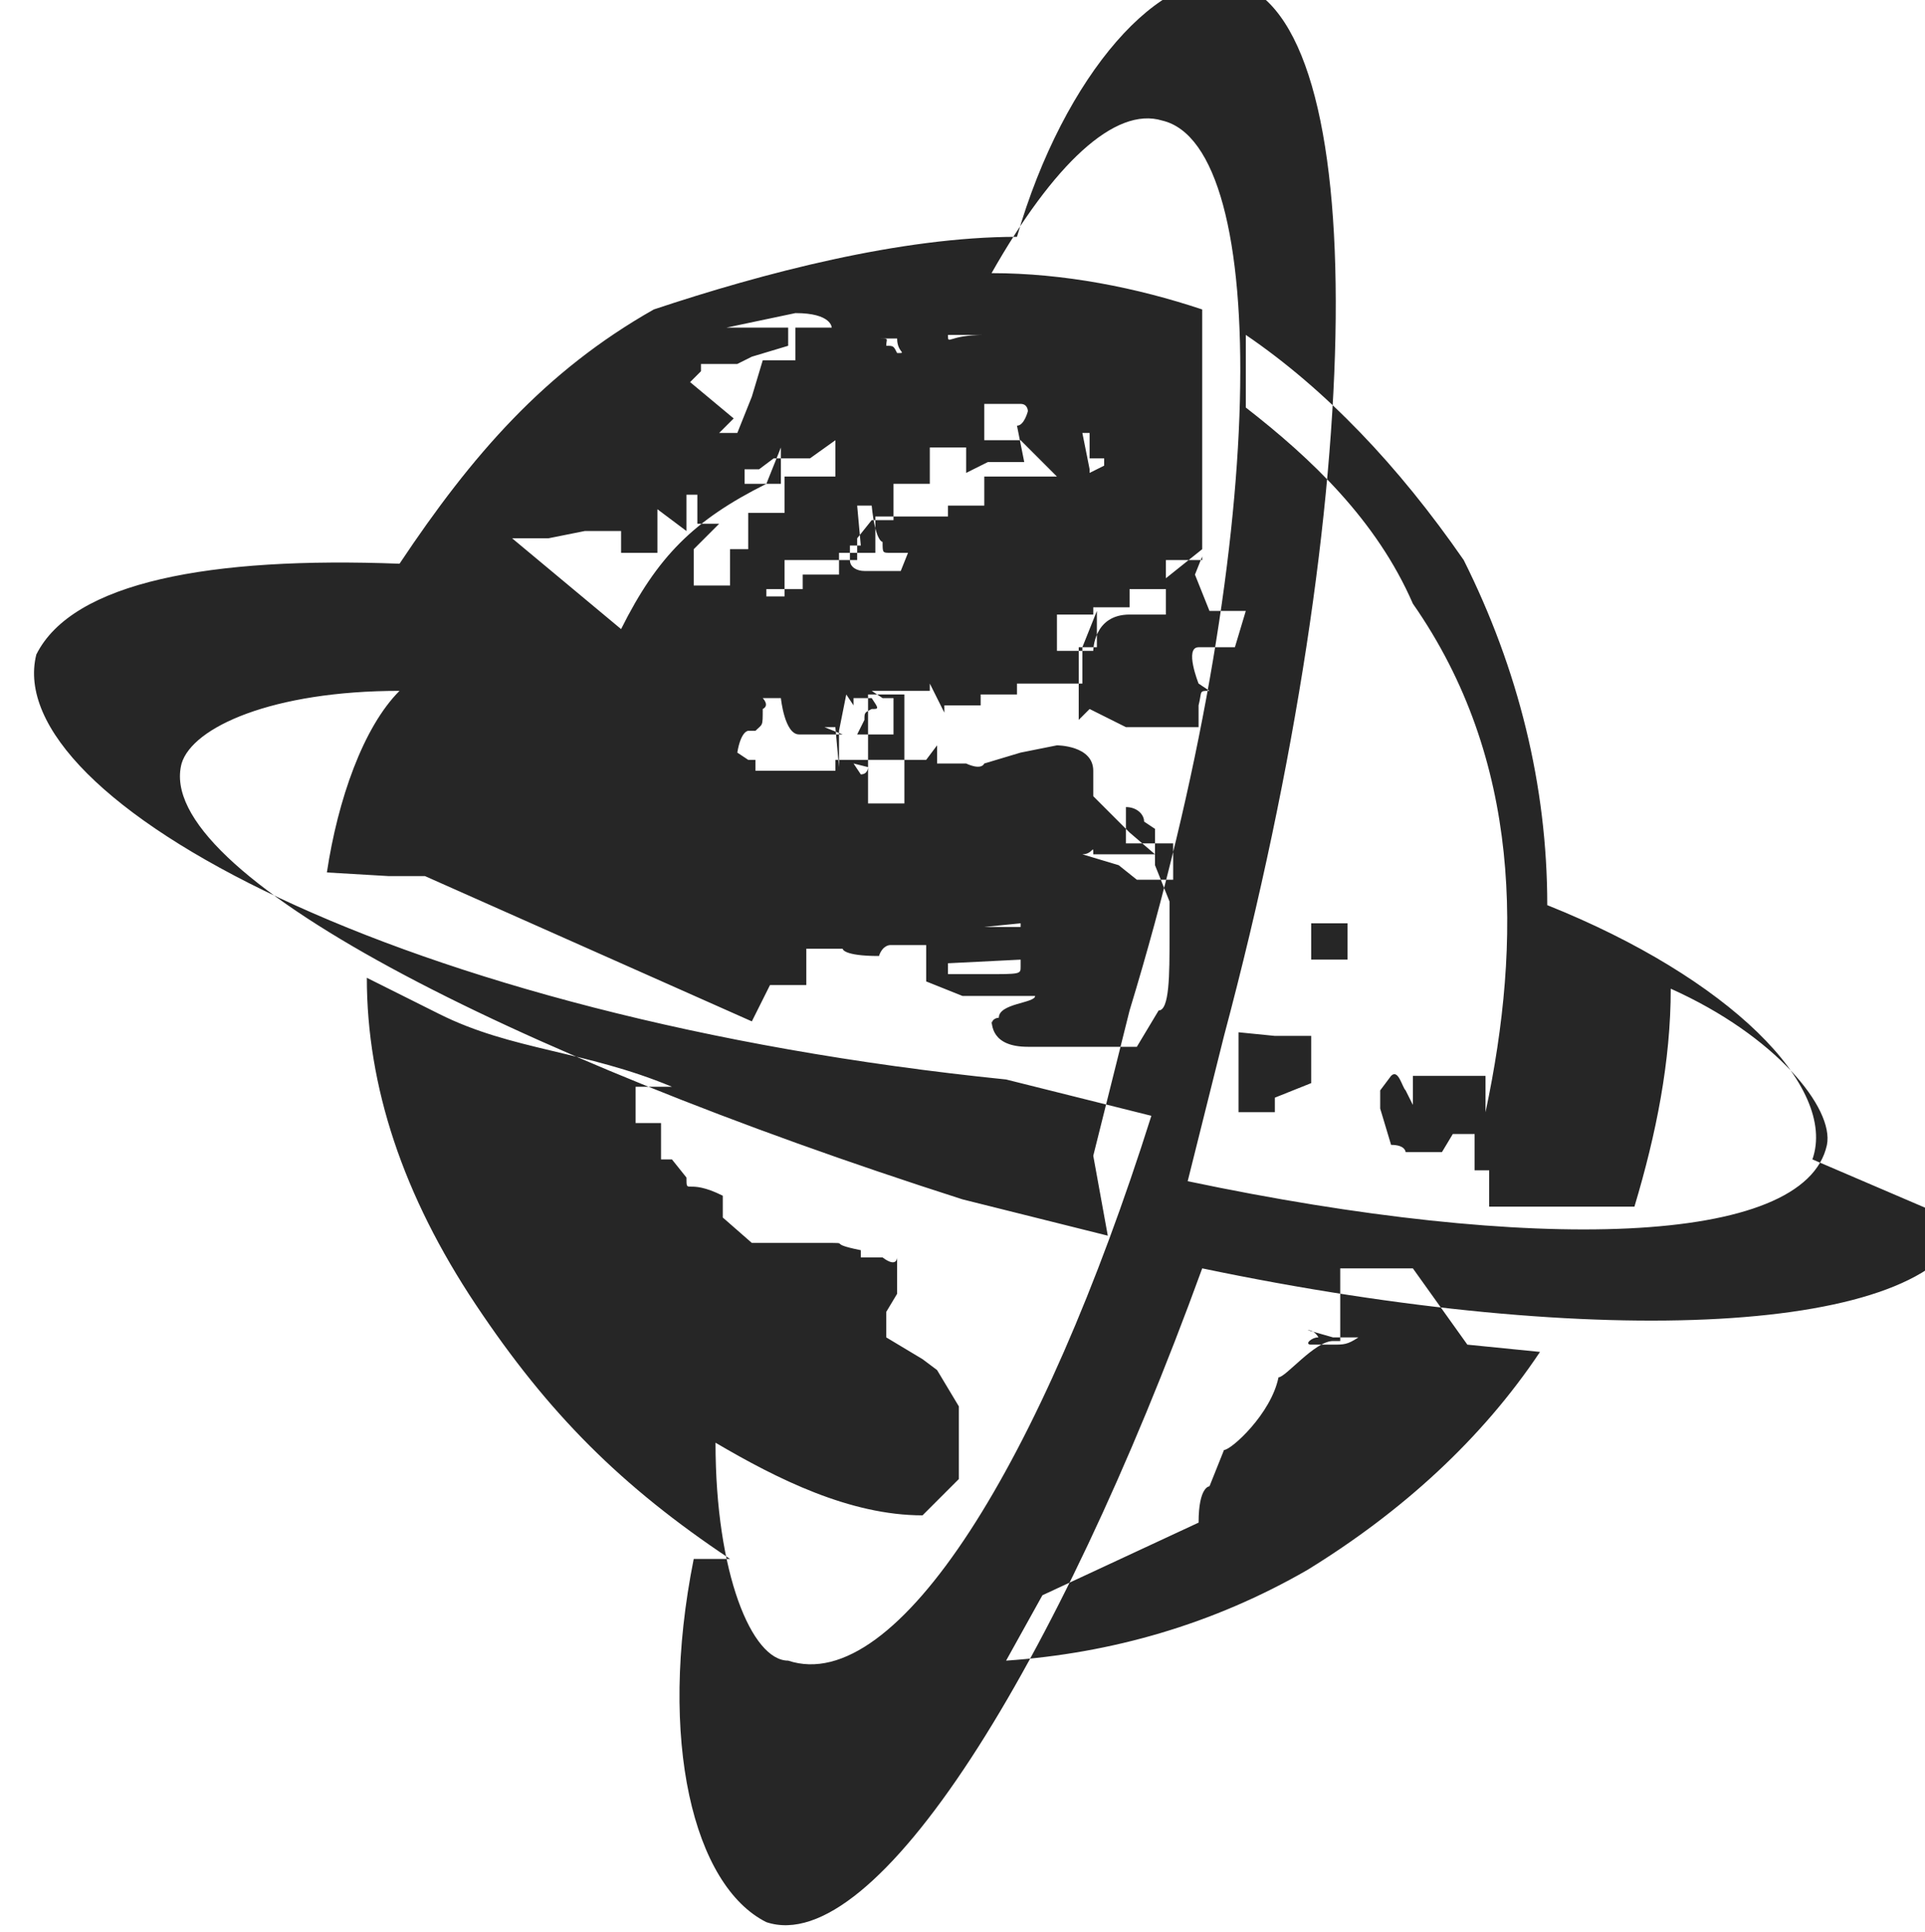 <svg xmlns="http://www.w3.org/2000/svg" preserveAspectRatio="xMidYMid" width="53" height="53.2" viewBox="0 0 53 53.16"><defs><style>.cls-1 { fill: #262626; fill-rule: evenodd; }</style></defs><path d="M40.4 37l2 .2c-1.6 2.4-3.8 4.4-6.4 6-2.6 1.5-5.4 2.3-8.3 2.5l1-1.8 4.3-2c0-1 .3-1 .3-1l.4-1c.2 0 1.3-1 1.5-2 .2 0 1-1 1.5-1h.2v-2h2zm-18.6 1.4zM36 37h.7c.3 0 .4 0 .7-.2h-.7l-.7-.2c.2 0 .3.2.3.2-.2 0-.4.2-.2.2zm-14 1.4zm5.8-14zm6.3 4v2.2h1v-.4l1-.4v-1.3h-1zm0 3v.4-.4zm2-6v1h1v-1zm18 8.3c-1 3-10 3.5-21 1.2-4 11-9 19-12 18-2-1-3-5-2-10h1c-3-2-5-4-7-7s-3-6-3-9l2 1c2 1 4 1 6.4 2h-1v1h.7v1h.3l.4.5c0 .5 0 0 1 .5v.6l.8.7h2c.8 0 0 0 1 .2v.2h.6c.4.3.4 0 .4 0v1l-.3.5v.7l1 .6.4.3.6 1v1h-1 1v1l-1 1c-2 0-4-1-5.7-2 0 3.6 1 6 2 6 3 1 7-5.5 10-15l-4-1C11 28 0 22 1 18c1-2 4.8-2.7 10-2.5 2-3 4-5.3 7-7 3-1 6.8-2 10-2 1.3-4.5 4-7.5 6-7 3.8 1 3.7 14-.3 29l-1 4c9.5 2 17 1.8 17.6-1 .2-1-1.4-3-4.3-4.3 0 2-.4 4-1 6h-4v-1h-.4v-1H40l-.3.5h-1s0-.2-.4-.2l-.3-1V30l.3-.4c.2-.2.3.3.4.4l.2.4v.2-.4.4-1h2s-.8 0 0 0v1c1-4.7 1-9.7-2-14-1-2.3-2.8-4-4.6-5.4v-2c2.2 1.5 4.2 3.6 6 6.2 1.5 3 2.3 6.2 2.3 9.5 5 2 8 5 7.3 7zM30 13l.4-.2v-.2H30v.3l-.2-1h-.3.8-.3zm-2-1.3s0-.2 0 0c.2 0 .3-.4.3-.4s0-.2-.2-.2v1h-1v-1h1v-1 2l1 1h-2v.8h-1v.3h-2v1h-1v.6h-1v.4h-1v.2h.5v-1h2v.4-1l.4-.5h.6v-1h1v-1h1v.7l.6-.3h1zM23 20h-.3l.5.2h.4l.2-.4c0-.2 0-.2.2-.3.2 0 .2 0 0-.3h-.5v.2l-.2-.3-.2 1h1c1 0 0 0 0 0h-1v1zm.7-5h-.3v.4c0 .2.2.3.4.3h1l.2-.5h-.5c-.2 0-.2 0-.2-.3 0 0-.2 0-.3-1h-.4zm-.2 6l.2.3c.2 0 .2-.2.2-.2v1h1v-3h-1c-1 0-1 0 0 0v2-1 1zm-3.3-9.5l-.4.4h.5l.4-1 .3-1h.3-.4 1V9h1s0-.4-1-.4L20 9v.5V9h.4v.4V9h1.3v.5l-1 .3-.4.2h-1v.2l-.3.3zm4.6-2.2h-.6c.3 0 .2 0 .2.2.2 0 .2 0 .3.2.3 0 0 0 0-.4zm-1 .2h-.2zm2.3-.3c0 .3 0 0 1 0zm-12 5.6h1l1-.2h1v.6h1V14l.8.6v-1h.3v.8h.6l-.4.4-.3.3v1h1v-1h.5v-1h1c1 0 0 0 0 0h-1 1v-1H23v-1l-.7.5h-1l-.4.3h-.4v.4h1v-1l-.4 1c-2 1-3 2-4 4zm16 17l1-4C35 15 35 4 32 3.3c-1.3-.4-3 1.2-4.7 4.2 2 0 4 .4 5.8 1v7-.3.2h-1v.8h-1v.5h-1v.2h-2 1-1 1v1h1s0-1 1-1h1v-1l1-.8c0-.4 0 0 0 0v.2l-.2.5.4 1h1l-.3 1h-1c-.4 0 0 1 0 1l.3.2c-.3 0-.2 0-.3.4v.6h-2l-1-.5-.3.3v-2h.5v-1l-.4 1v1H28v.3h-1v.3h-1v.2l-.4-.8v.2H24l.3.2h.3v1H22c-.4 0-.5-1-.5-1H21s.2 0 0 0c0 0 .2.2 0 .3 0 .5 0 .4-.2.6h-.2s-.2 0-.3.6l.3.2h.2v.3H23v.3-.6h2.5l.3-.4v.5h.8s.4.2.5 0l1-.3 1-.2s1 0 1 .7v.7l1 1 .7.6h.3-2c0-.3 0 0-.3 0l1 .3.5.4h1v-1h.7-2v-1c.3 0 .5.2.5.4l.3.2v1l.4 1v1c0 1 0 2-.3 2l-.6 1h-3c-1 0-1-.6-1-.8v.2c0-.2.2-.2.2-.2 0-.4 1-.4 1-.6h-2l-1-.4c0-.4 0 0 0 0v-1h-1s-.2 0-.3.3c-1 0-1-.2-1-.2h-1v1h-1l-.5 1-9-4h-1L9 24c.3-2 1-4 2-5-3.5 0-5.7 1-6 2-.8 3 9 8 21.5 12l4 1zm-4-5.3v.3h1c1 0 1 0 1-.2V26v.4zm1-1h1V25c0-.2 0 0 0 0v.4z" class="cls-1"/></svg>